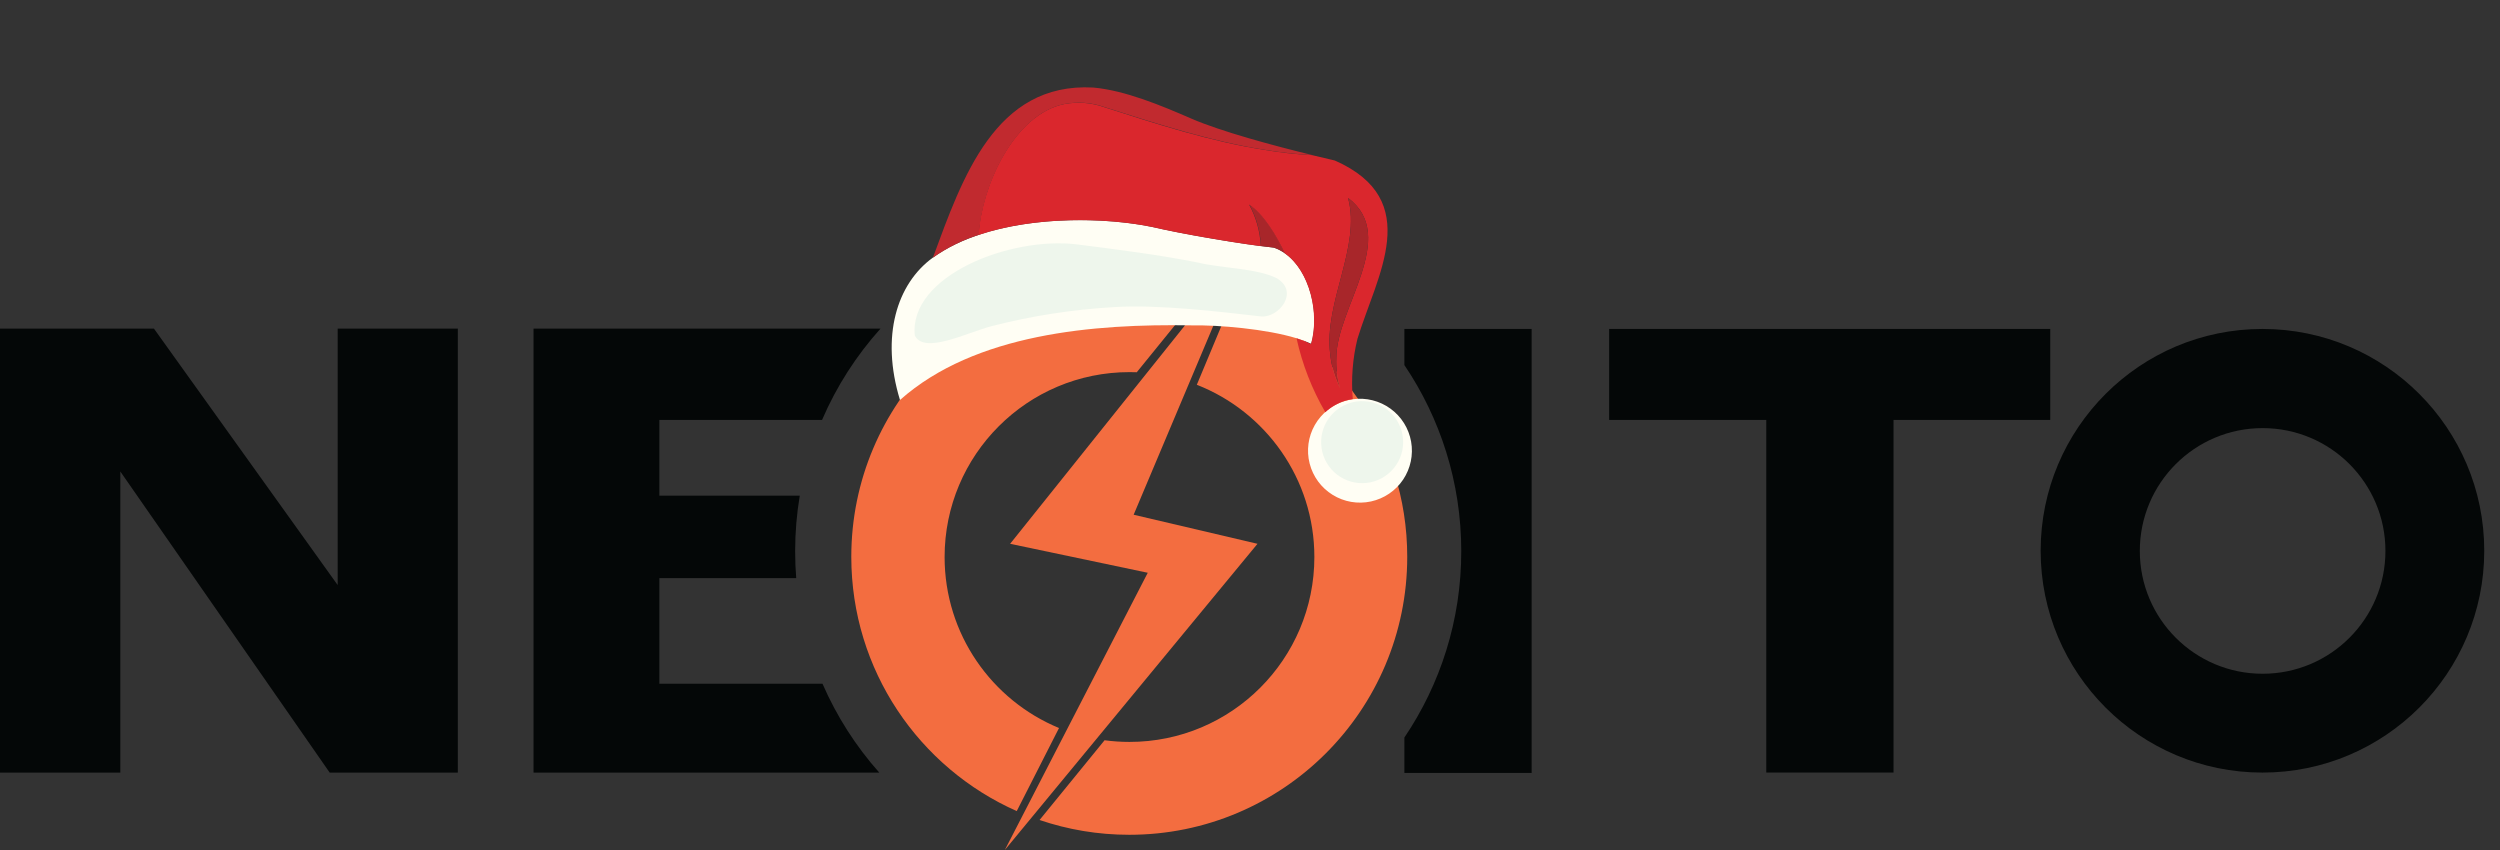 <svg width="150" height="51" viewBox="0 0 150 51" fill="none" xmlns="http://www.w3.org/2000/svg">
<rect x="0" y="0" width="150" height="51" fill="#333333" stroke="none"/>
<path fill-rule="evenodd" clip-rule="evenodd" d="M91.899 19.737V46.376H84.264L84.264 44.25C86.418 41.061 87.676 37.216 87.676 33.078C87.676 28.939 86.418 25.095 84.264 21.905L84.264 19.737H91.899ZM52.833 19.715C51.383 21.327 50.191 23.176 49.323 25.197L39.562 25.197V29.74L47.986 29.74C47.804 30.825 47.709 31.94 47.709 33.078C47.709 33.62 47.73 34.157 47.773 34.688H39.562V41.023L49.35 41.023C50.201 42.983 51.356 44.781 52.756 46.355L32.012 46.355V19.715L52.833 19.715ZM135.747 19.737C143.097 19.737 149.055 25.695 149.055 33.046C149.055 40.396 143.097 46.355 135.747 46.355C128.397 46.355 122.439 40.396 122.439 33.046C122.439 25.695 128.397 19.737 135.747 19.737ZM9.235 19.715L20.261 35.104V19.715H27.469V46.355H19.781L7.219 28.289V46.355H0V19.715H9.235ZM135.758 25.687C131.688 25.687 128.389 28.986 128.389 33.056C128.389 37.126 131.688 40.425 135.758 40.425C139.828 40.425 143.126 37.126 143.126 33.056C143.126 28.986 139.828 25.687 135.758 25.687ZM123.015 19.737V25.197H96.548V19.737H123.015Z" fill="#040707"/>
<path d="M113.612 25.066H105.977V46.353H113.612V25.066Z" fill="#040707"/>
<path d="M71.809 23.086L73.965 17.923C80.101 20.386 84.434 26.391 84.434 33.408C84.434 42.62 76.967 50.087 67.756 50.087C65.873 50.087 64.062 49.775 62.374 49.2L66.275 44.415C66.763 44.481 67.262 44.515 67.769 44.515C73.895 44.515 78.862 39.548 78.862 33.421C78.862 28.72 75.937 24.701 71.809 23.086ZM68.206 22.335C68.061 22.33 67.915 22.327 67.769 22.327C61.642 22.327 56.676 27.294 56.676 33.421C56.676 38.051 59.512 42.018 63.541 43.681L61.005 48.665C55.157 46.073 51.078 40.217 51.078 33.408C51.078 24.196 58.545 16.729 67.756 16.729C69.316 16.729 70.826 16.943 72.258 17.343L68.206 22.335Z" fill="#F36D40"/>
<path d="M60.608 32.628L74.717 15L68.019 30.884L75.449 32.628L60.289 51L68.865 34.366L60.608 32.628Z" fill="#F36D40"/>
<path d="M81.168 23.954C81.016 23.977 80.865 24.01 80.717 24.052C79.943 24.28 79.288 24.799 78.889 25.5C78.49 26.201 78.379 27.029 78.578 27.811C78.777 28.593 79.272 29.267 79.958 29.691C80.644 30.116 81.467 30.258 82.256 30.088C83.044 29.918 83.736 29.448 84.186 28.779C84.635 28.109 84.808 27.291 84.667 26.497C84.526 25.703 84.083 24.994 83.43 24.52C82.778 24.046 81.967 23.843 81.168 23.954V23.954Z" fill="#FFFEF4"/>
<path d="M76.445 14.861L76.372 14.85C74.496 14.647 71.013 14.055 69.126 13.612C65.51 12.871 59.416 12.957 55.972 15.457C53.82 17.021 52.825 20.157 53.999 24C58.5 20 65.658 19.422 71.48 19.522C73.129 19.494 75.967 19.738 77.786 20.293C78.09 20.383 78.386 20.496 78.673 20.63C79.269 18.588 78.435 15.565 76.445 14.861Z" fill="#FFFEF4"/>
<path d="M76.611 16.697C75.41 16.087 73.276 16.101 71.871 15.752C69.475 15.275 67.031 14.972 64.633 14.666C60.62 14.165 54.524 16.552 54.888 20.131C55.456 21.27 57.945 19.984 59.494 19.569C61.911 18.949 64.382 18.566 66.874 18.425C69.459 18.264 73.115 18.689 75.683 18.989C76.749 19.056 77.969 17.512 76.611 16.697Z" fill="#EEF6EC"/>
<path d="M81.399 24.09C81.28 24.107 81.162 24.132 81.046 24.165C80.434 24.342 79.914 24.749 79.596 25.301C79.278 25.853 79.187 26.507 79.341 27.125C79.495 27.743 79.883 28.277 80.423 28.615C80.963 28.953 81.613 29.068 82.236 28.937C82.86 28.805 83.408 28.437 83.765 27.91C84.123 27.383 84.262 26.738 84.154 26.11C84.045 25.482 83.698 24.921 83.184 24.544C82.67 24.168 82.03 24.005 81.399 24.09V24.09Z" fill="#EEF6EC"/>
<path d="M75.66 14.765C75.914 14.797 76.154 14.827 76.371 14.85L76.445 14.86C76.682 14.943 76.905 15.06 77.109 15.207C76.57 14.084 75.835 12.859 74.957 12.268C75.379 13.035 75.62 13.89 75.66 14.765V14.765Z" fill="#A8262A"/>
<path d="M63.874 6.24C64.678 6.087 65.508 6.152 66.278 6.429C69.294 7.389 72.711 8.5 75.915 8.993C76.847 9.153 77.789 9.257 78.734 9.303C76.397 8.736 73.238 7.882 71.465 7.11C69.692 6.338 67.496 5.42 65.589 5.252C59.703 4.934 57.739 10.677 55.973 15.462C56.817 14.866 57.747 14.404 58.732 14.091C58.901 11.162 60.864 6.845 63.874 6.24Z" fill="#C12A2F"/>
<path d="M80.087 9.63C79.683 9.54 79.22 9.429 78.72 9.307C77.775 9.262 76.834 9.158 75.901 8.997C72.699 8.511 69.285 7.409 66.264 6.434C65.494 6.157 64.664 6.091 63.861 6.244C60.85 6.849 58.888 11.166 58.718 14.096C62.111 12.961 66.332 13.047 69.113 13.616C70.78 14.006 73.696 14.515 75.646 14.769C75.606 13.893 75.366 13.038 74.943 12.269C75.821 12.864 76.555 14.085 77.095 15.208C78.597 16.274 79.183 18.836 78.66 20.637C78.38 20.503 78.09 20.39 77.793 20.298C78.135 21.857 78.717 23.353 79.519 24.732C79.86 24.414 80.269 24.178 80.716 24.042C80.864 24 81.014 23.967 81.167 23.945C81.062 22.734 81.157 21.514 81.446 20.334C82.599 16.546 85.481 12.01 80.087 9.63ZM80.179 21.477C80.152 22.089 80.228 22.701 80.406 23.288C80.088 22.655 79.887 21.97 79.814 21.265C79.414 18.132 81.677 14.834 80.884 11.877C83.969 14.206 80.164 18.509 80.179 21.477V21.477Z" fill="#DA272D"/>
<path d="M80.885 11.876C81.678 14.833 79.415 18.131 79.815 21.264C79.888 21.969 80.089 22.654 80.407 23.287C80.23 22.7 80.153 22.087 80.18 21.475C80.165 18.508 83.97 14.205 80.885 11.876Z" fill="#A8262A"/>
</svg>
